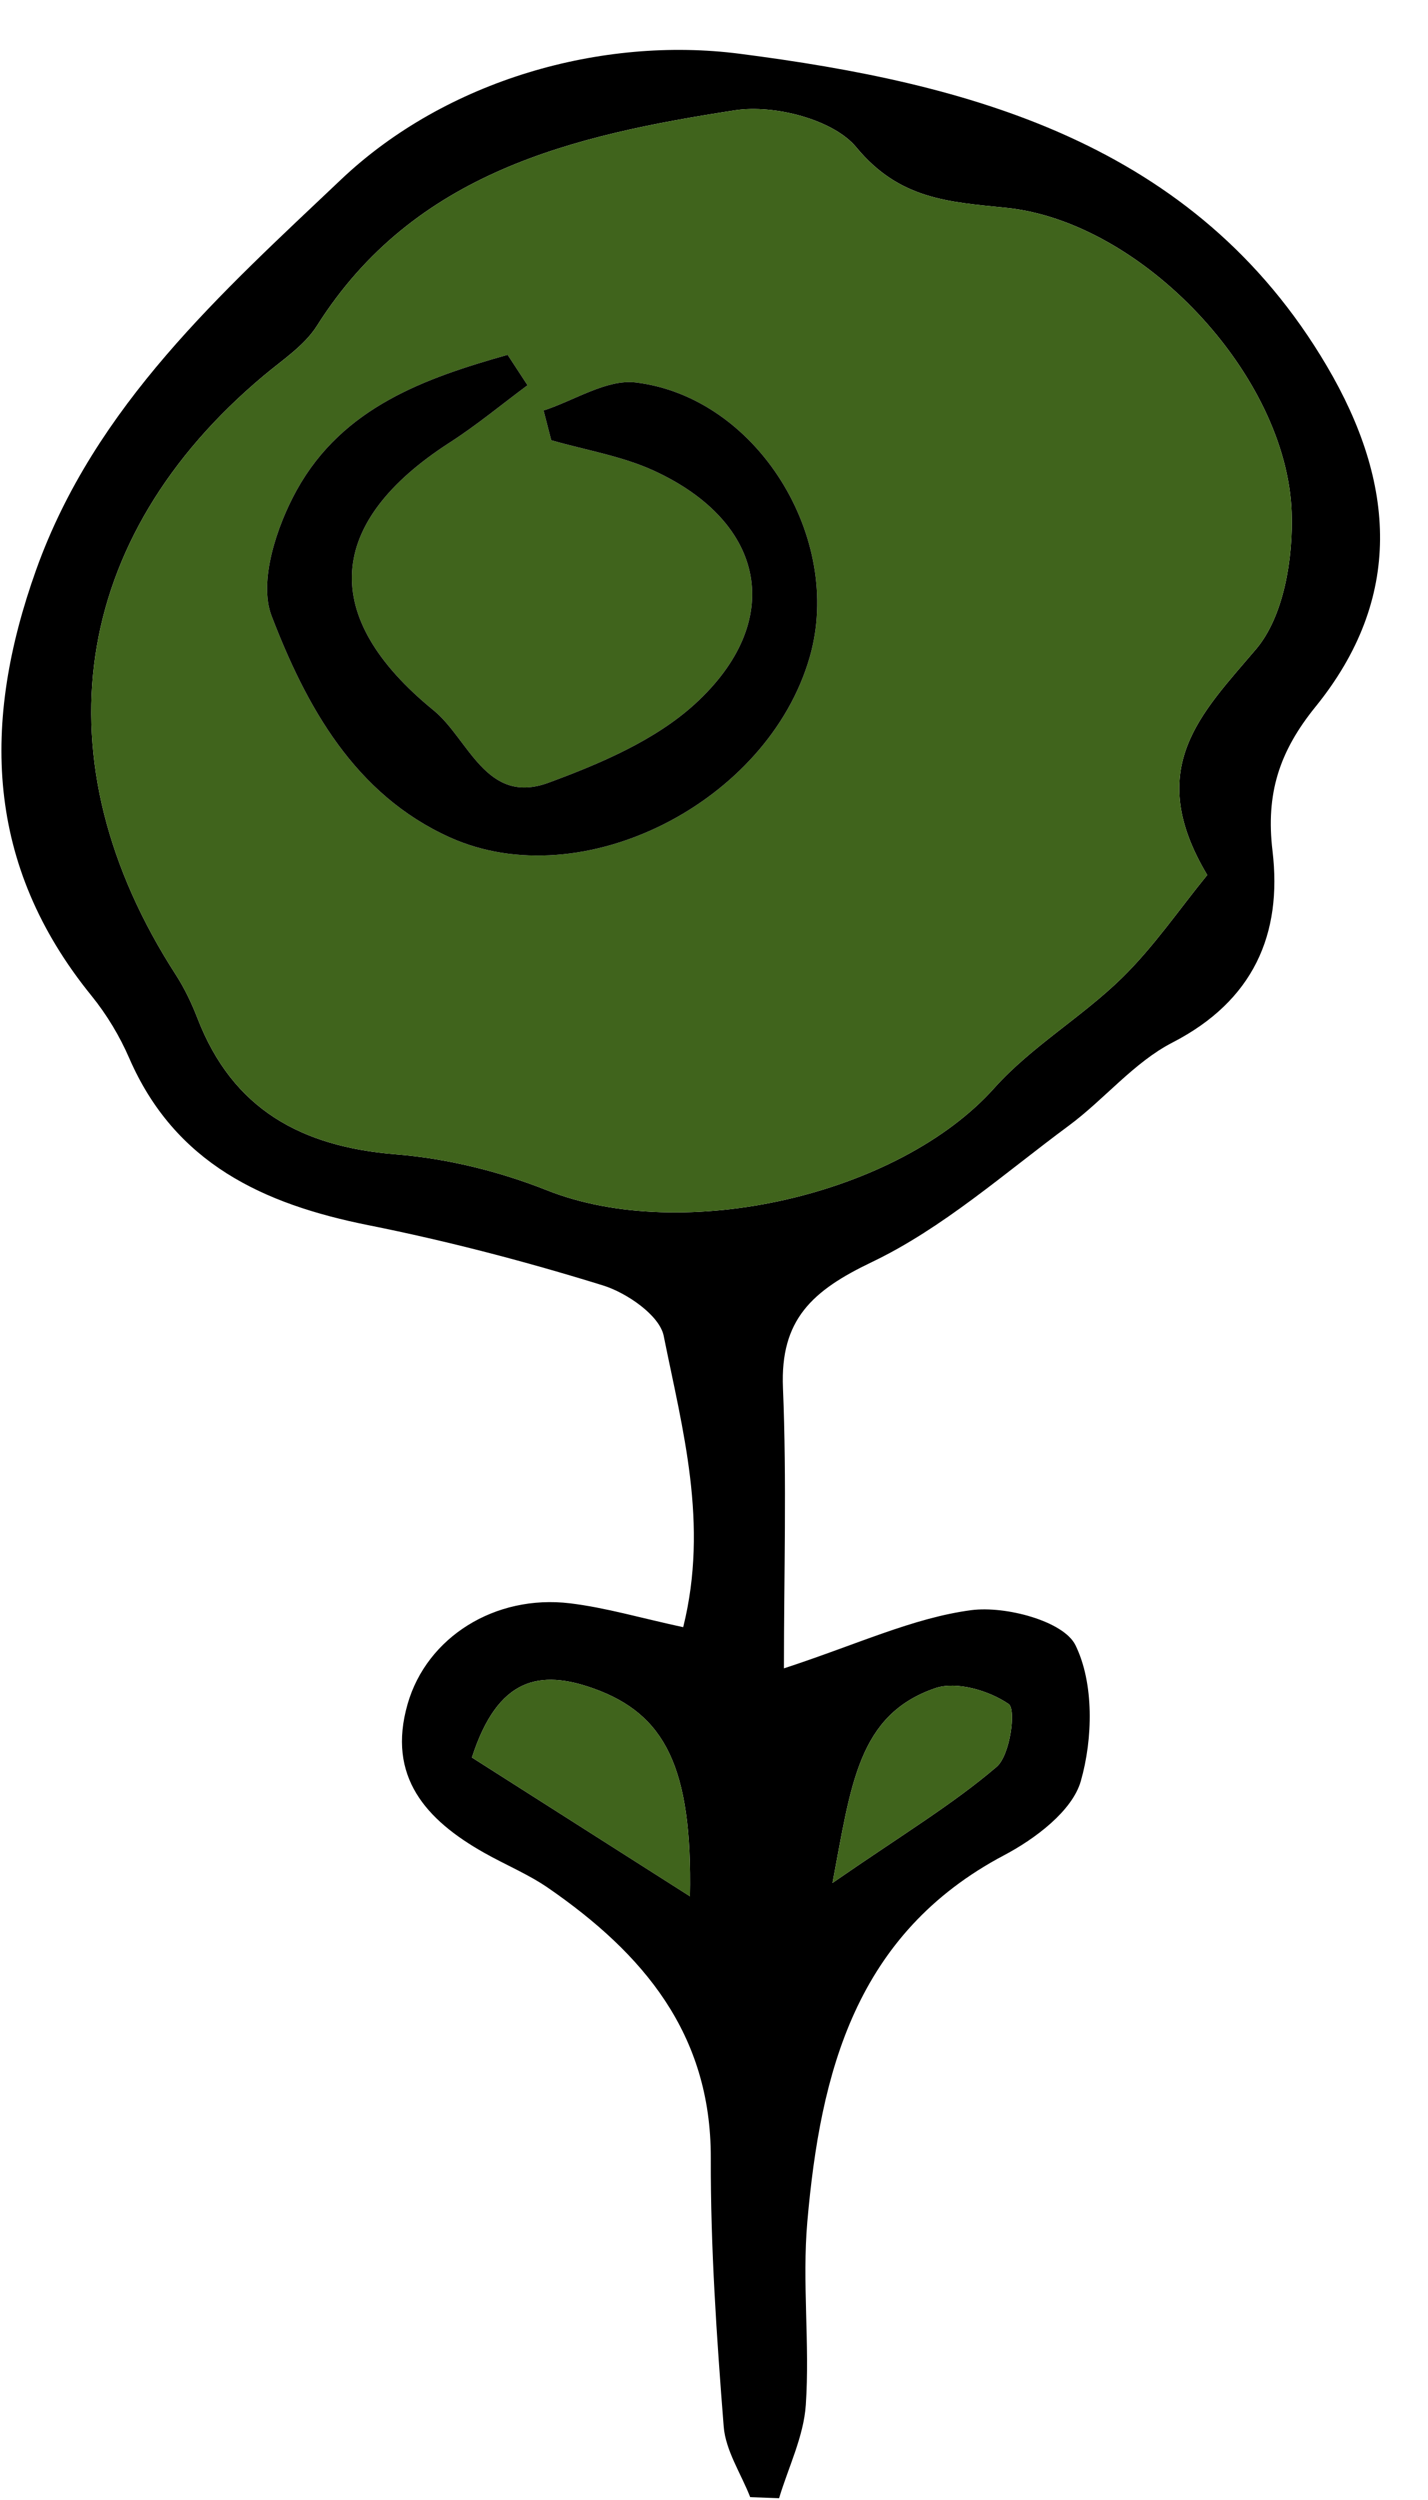 <svg width="28px" height="49px" viewBox="388 86 28 49" version="1.1" xmlns="http://www.w3.org/2000/svg" xmlns:xlink="http://www.w3.org/1999/xlink">
    <defs></defs>
    <g id="Group" stroke="none" stroke-width="1" fill="none" fill-rule="evenodd" transform="translate(388, 86)">
        <g id="Group-33">
            <path d="M16.323,36.906 C17.701,35.954 18.684,35.363 19.543,34.629 C19.807,34.403 19.928,33.502 19.778,33.399 C19.396,33.136 18.755,32.946 18.341,33.087 C16.82,33.608 16.689,34.981 16.323,36.906 M9.253,34.447 C10.657,35.34 11.995,36.192 13.529,37.168 C13.577,34.636 13.038,33.593 11.635,33.093 C10.602,32.725 9.763,32.861 9.253,34.447 M23.672,17.15 C22.42,15.057 23.557,13.986 24.628,12.724 C25.174,12.082 25.359,10.941 25.327,10.039 C25.23,7.342 22.392,4.343 19.725,4.072 C18.593,3.957 17.633,3.907 16.789,2.885 C16.339,2.341 15.174,2.043 14.413,2.161 C11.243,2.651 8.124,3.365 6.215,6.384 C5.969,6.774 5.538,7.054 5.172,7.361 C1.374,10.54 0.734,14.906 3.45,19.11 C3.621,19.376 3.76,19.669 3.874,19.964 C4.563,21.744 5.912,22.476 7.76,22.625 C8.762,22.706 9.787,22.957 10.723,23.329 C13.399,24.392 17.62,23.422 19.493,21.329 C20.221,20.515 21.21,19.939 21.997,19.17 C22.627,18.554 23.132,17.811 23.672,17.15 M15.371,32.7 C16.811,32.229 17.904,31.71 19.045,31.559 C19.716,31.471 20.856,31.774 21.087,32.245 C21.453,32.989 21.431,34.077 21.192,34.911 C21.024,35.496 20.297,36.041 19.691,36.361 C16.772,37.903 16.088,40.618 15.83,43.544 C15.726,44.734 15.881,45.945 15.8,47.138 C15.758,47.756 15.459,48.356 15.276,48.965 C15.087,48.958 14.899,48.951 14.71,48.944 C14.53,48.483 14.227,48.032 14.19,47.559 C14.052,45.809 13.932,44.051 13.937,42.296 C13.944,39.856 12.605,38.286 10.752,37.006 C10.36,36.735 9.909,36.55 9.492,36.314 C8.355,35.672 7.584,34.823 7.992,33.4 C8.368,32.088 9.707,31.248 11.177,31.425 C11.873,31.509 12.555,31.711 13.396,31.893 C13.901,29.861 13.38,28.011 13.014,26.184 C12.933,25.781 12.291,25.34 11.822,25.194 C10.312,24.726 8.775,24.324 7.225,24.014 C5.163,23.602 3.432,22.804 2.535,20.742 C2.347,20.308 2.093,19.886 1.795,19.518 C-0.289,16.952 -0.363,14.165 0.709,11.168 C1.861,7.948 4.355,5.731 6.685,3.521 C8.748,1.564 11.803,0.705 14.506,1.054 C18.959,1.628 23.426,2.778 26.016,7.174 C27.373,9.476 27.516,11.728 25.794,13.853 C25.081,14.733 24.818,15.557 24.951,16.677 C25.146,18.311 24.577,19.616 22.989,20.434 C22.232,20.824 21.654,21.548 20.954,22.065 C19.693,22.997 18.489,24.07 17.095,24.737 C15.928,25.295 15.296,25.861 15.352,27.203 C15.428,29.033 15.371,30.867 15.371,32.7" id="Fill-77" fill="#000000"></path>
            <path d="M10.659,8.046 L10.809,8.628 C11.483,8.823 12.194,8.937 12.825,9.227 C15.018,10.237 15.405,12.168 13.632,13.793 C12.85,14.509 11.772,14.967 10.754,15.342 C9.533,15.793 9.189,14.483 8.502,13.923 C6.246,12.084 6.389,10.237 8.822,8.671 C9.35,8.331 9.837,7.926 10.343,7.551 C10.213,7.352 10.083,7.153 9.953,6.955 C8.338,7.412 6.724,7.976 5.821,9.602 C5.423,10.319 5.067,11.4 5.326,12.073 C6.005,13.841 6.953,15.571 8.822,16.413 C11.421,17.583 15.059,15.728 15.877,12.877 C16.544,10.552 14.851,7.79 12.469,7.497 C11.897,7.427 11.264,7.85 10.659,8.046 M23.672,17.15 C23.132,17.811 22.627,18.554 21.997,19.17 C21.21,19.939 20.221,20.515 19.493,21.329 C17.62,23.422 13.399,24.392 10.723,23.329 C9.787,22.957 8.762,22.706 7.76,22.625 C5.912,22.476 4.563,21.744 3.874,19.964 C3.76,19.669 3.621,19.376 3.45,19.11 C0.734,14.907 1.374,10.54 5.172,7.361 C5.538,7.055 5.969,6.774 6.215,6.384 C8.124,3.365 11.243,2.651 14.413,2.161 C15.174,2.043 16.339,2.341 16.789,2.886 C17.633,3.907 18.593,3.957 19.725,4.072 C22.392,4.344 25.23,7.342 25.327,10.039 C25.359,10.941 25.174,12.082 24.628,12.724 C23.557,13.986 22.42,15.057 23.672,17.15" id="Fill-79" fill="#40641C" class="icon__color"></path>
            <path d="M9.253,34.447 C9.763,32.861 10.602,32.725 11.635,33.093 C13.039,33.593 13.577,34.636 13.529,37.169 C11.995,36.192 10.657,35.34 9.253,34.447" id="Fill-81" fill="#40641C" class="icon__color"></path>
            <path d="M16.323,36.906 C16.689,34.981 16.82,33.608 18.341,33.087 C18.755,32.946 19.396,33.136 19.778,33.399 C19.928,33.502 19.807,34.403 19.543,34.629 C18.684,35.363 17.701,35.954 16.323,36.906" id="Fill-83" fill="#40641C" class="icon__color"></path>
            <path d="M10.659,8.046 C11.264,7.85 11.897,7.427 12.469,7.497 C14.851,7.79 16.544,10.552 15.877,12.877 C15.059,15.728 11.421,17.583 8.822,16.413 C6.953,15.571 6.005,13.841 5.326,12.073 C5.067,11.4 5.423,10.319 5.821,9.602 C6.724,7.976 8.338,7.412 9.953,6.955 C10.083,7.153 10.213,7.352 10.343,7.551 C9.837,7.926 9.35,8.331 8.822,8.671 C6.389,10.237 6.246,12.084 8.502,13.923 C9.189,14.483 9.533,15.793 10.754,15.342 C11.772,14.967 12.85,14.509 13.632,13.793 C15.405,12.168 15.018,10.237 12.825,9.227 C12.194,8.937 11.483,8.823 10.809,8.628 L10.659,8.046 Z" id="Fill-85" fill="#000000"></path>
        </g>
    </g>
</svg>
